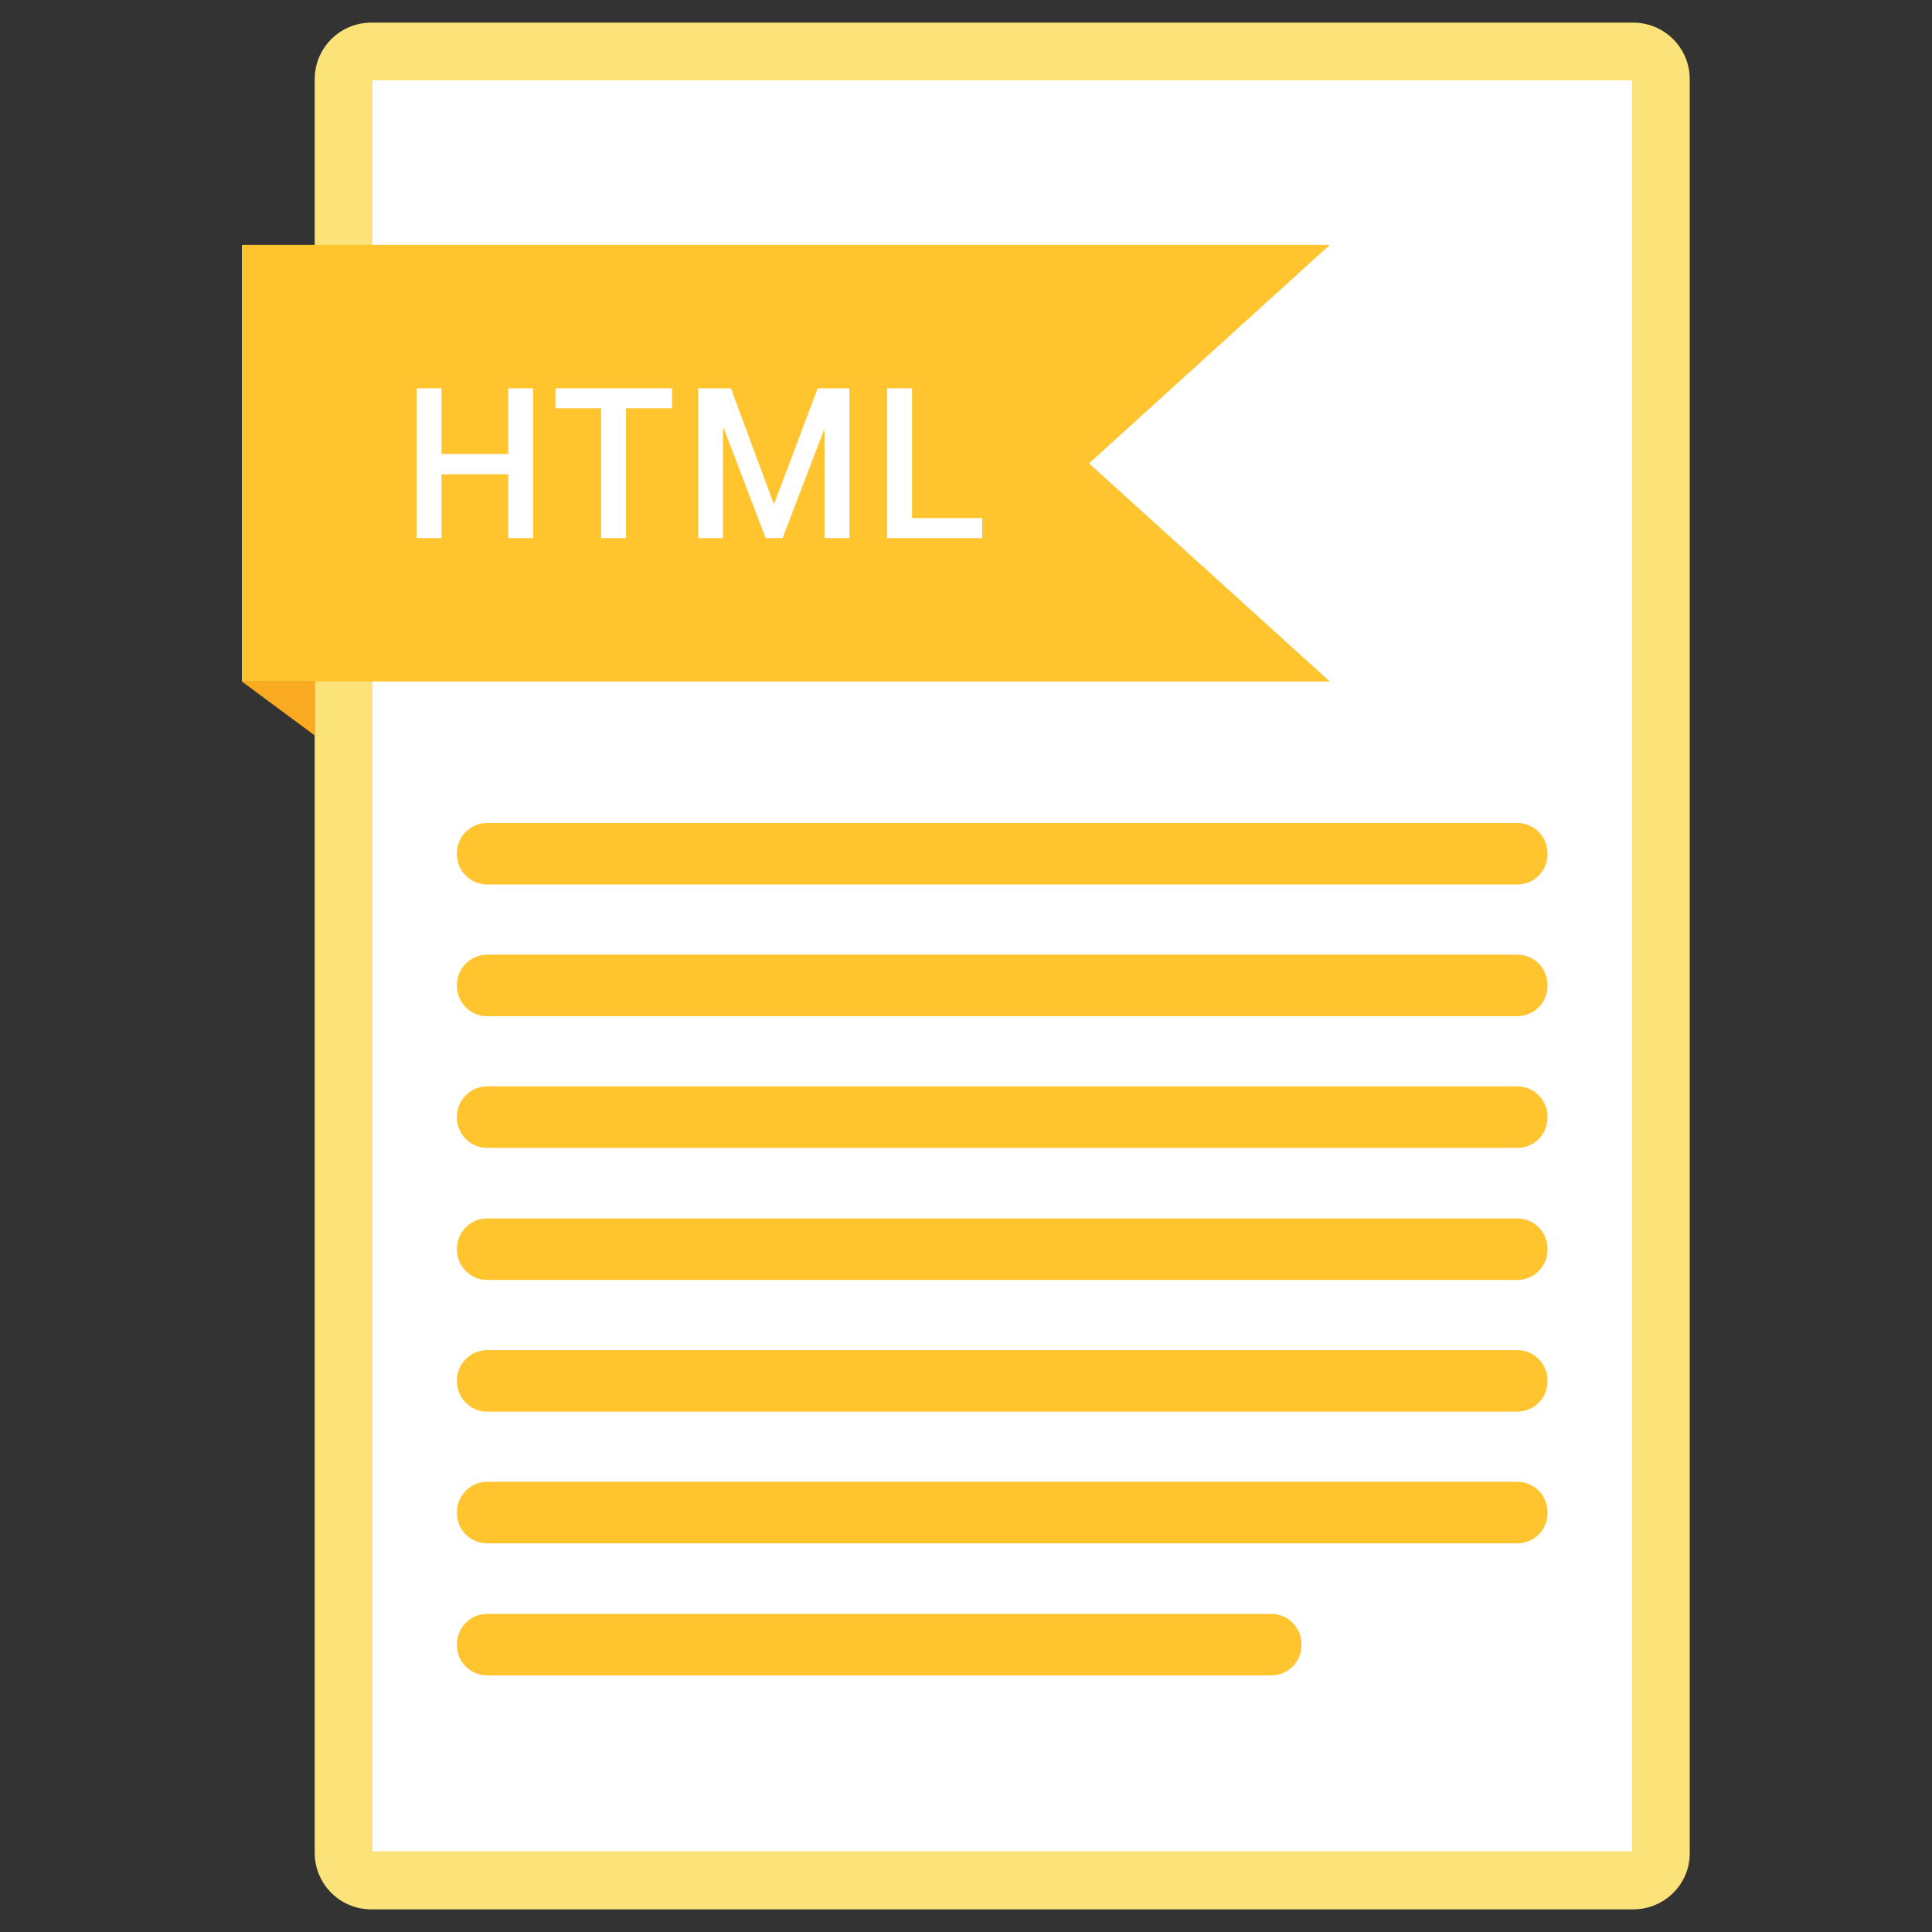 <?xml version="1.0" ?><svg baseProfile="tiny" id="Layer_1" version="1.2" viewBox="0 0 512 512" xml:space="preserve" xmlns="http://www.w3.org/2000/svg" xmlns:xlink="http://www.w3.org/1999/xlink"><rect x="0" y="0" width="512" height="512" fill="#333333" stroke="none"/><g id="XMLID_19_"><g id="XMLID_1386_"><path d="M432.8,506H98.4c-8.3,0-15-6.7-15-15V21c0-8.3,6.7-15,15-15h334.4c8.3,0,15,6.7,15,15    v470C447.9,499.3,441.1,506,432.8,506z" fill="#FCE379" id="XMLID_1417_"/><rect fill="#FFFFFF" height="469.3" id="XMLID_1416_" width="333.8" x="98.7" y="21.3"/><g id="XMLID_1409_"><polygon fill="#FFC42E" id="XMLID_1413_" points="352.4,180.6 64.1,180.6 64.1,64.9 352.4,64.9 288.6,122.8    "/><polygon fill="#FAAA20" id="XMLID_1410_" points="64.1,180.6 83.4,194.9 83.4,180.6    "/></g><g id="XMLID_1387_"><path d="M402.1,234.4h-273c-4.4,0-8-3.6-8-8v-0.3c0-4.4,3.6-8,8-8h273c4.4,0,8,3.6,8,8v0.3     C410.1,230.8,406.5,234.4,402.1,234.4z" fill="#FFC42E" id="XMLID_1406_"/><path d="M402.1,269.3h-273c-4.4,0-8-3.6-8-8V261c0-4.4,3.6-8,8-8h273c4.4,0,8,3.6,8,8v0.3     C410.1,265.7,406.5,269.3,402.1,269.3z" fill="#FFC42E" id="XMLID_1403_"/><path d="M402.1,304.2h-273c-4.4,0-8-3.6-8-8v-0.3c0-4.4,3.6-8,8-8h273c4.4,0,8,3.6,8,8v0.3     C410.1,300.7,406.5,304.2,402.1,304.2z" fill="#FFC42E" id="XMLID_1400_"/><path d="M402.1,339.2h-273c-4.4,0-8-3.6-8-8v-0.3c0-4.4,3.6-8,8-8h273c4.4,0,8,3.6,8,8v0.3     C410.1,335.6,406.5,339.2,402.1,339.2z" fill="#FFC42E" id="XMLID_1397_"/><path d="M402.1,374.1h-273c-4.4,0-8-3.6-8-8v-0.3c0-4.4,3.6-8,8-8h273c4.4,0,8,3.6,8,8v0.3     C410.1,370.5,406.5,374.1,402.1,374.1z" fill="#FFC42E" id="XMLID_1394_"/><path d="M402.1,409h-273c-4.4,0-8-3.6-8-8v-0.3c0-4.4,3.6-8,8-8h273c4.4,0,8,3.6,8,8v0.3     C410.1,405.5,406.5,409,402.1,409z" fill="#FFC42E" id="XMLID_1391_"/><path d="M336.9,444H129.1c-4.4,0-8-3.6-8-8v-0.3c0-4.4,3.6-8,8-8h207.8c4.4,0,8,3.6,8,8v0.3     C344.9,440.4,341.3,444,336.9,444z" fill="#FFC42E" id="XMLID_1388_"/></g></g><g id="XMLID_1780_"><path d="M141.3,142.6h-6.6v-16.9h-17.7v16.9h-6.6v-39.7h6.6v17.4h17.7v-17.4h6.6V142.6z" fill="#FFFFFF" id="XMLID_1791_"/><path d="M178.2,108.2h-12.3v34.4h-6.6v-34.4h-12.1v-5.3h30.9V108.2z" fill="#FFFFFF" id="XMLID_1788_"/><path d="M205,133.4h0.2l11.5-30.5h8.4v39.7h-6.6v-28.5l-0.2,0l-10.9,28.5h-4.5l-11.1-29.1    l-0.2,0.1v29h-6.6v-39.7h8.7L205,133.4z" fill="#FFFFFF" id="XMLID_1785_"/><path d="M241.7,137.3h18.6v5.3h-25.2v-39.7h6.6V137.3z" fill="#FFFFFF" id="XMLID_1782_"/></g></g></svg>